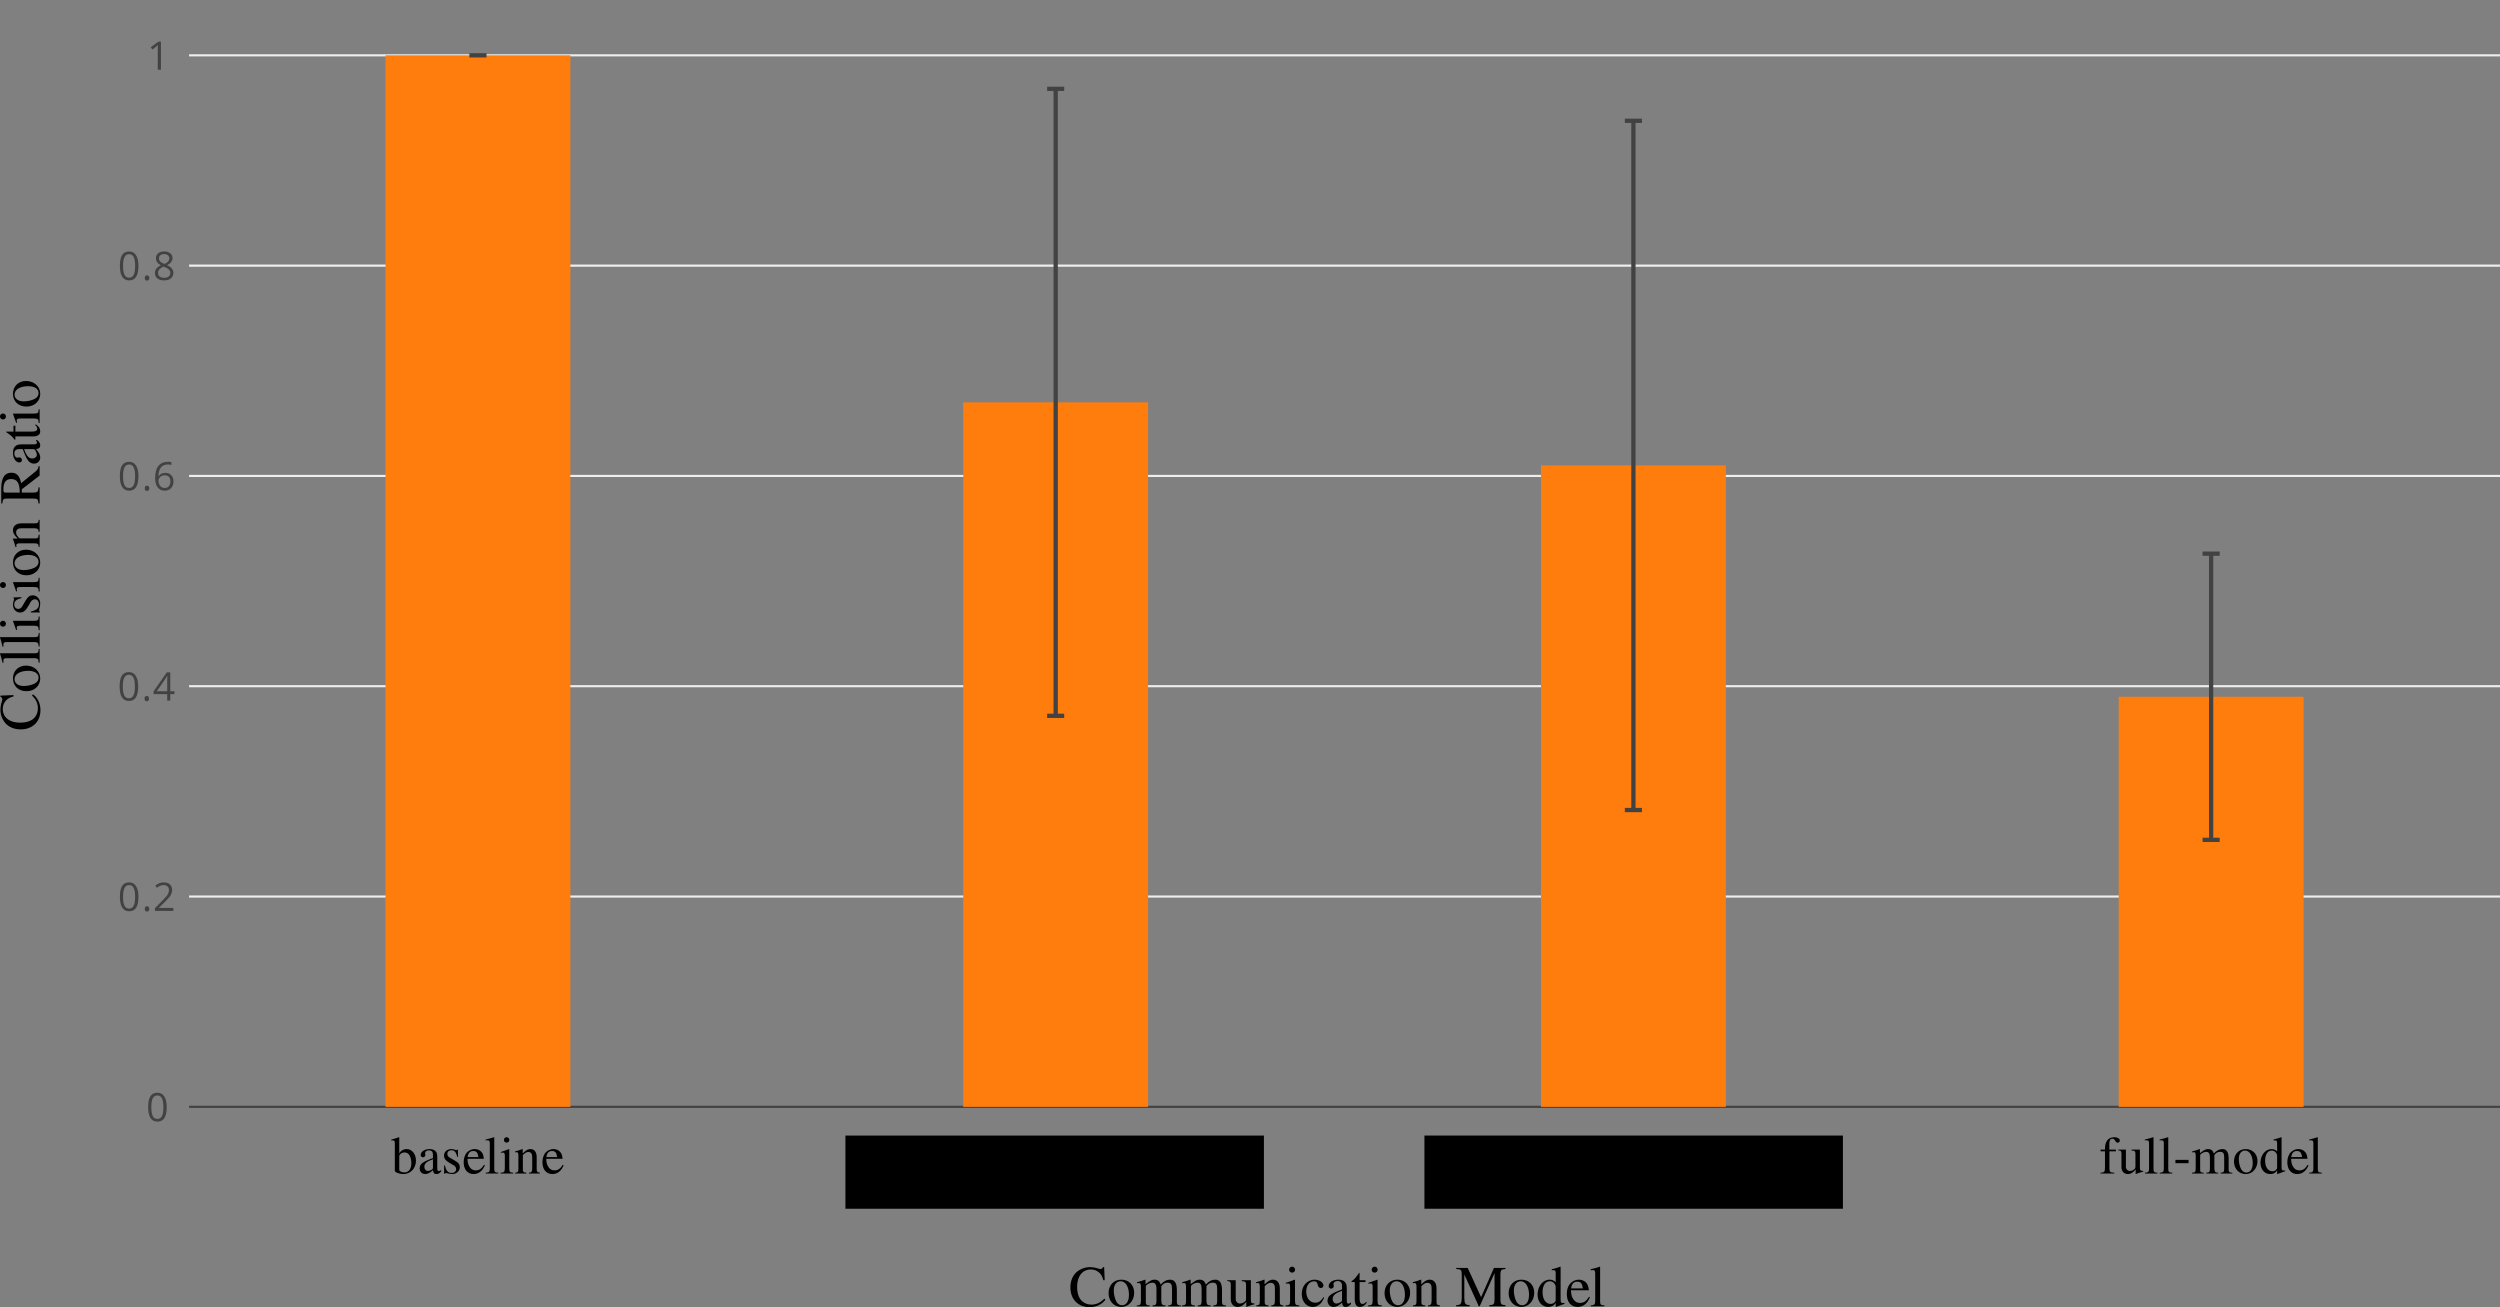 <?xml version="1.0" encoding="UTF-8" standalone="no"?>
<svg
   xmlns:dc="http://purl.org/dc/elements/1.1/"
   xmlns:cc="http://creativecommons.org/ns#"
   xmlns:rdf="http://www.w3.org/1999/02/22-rdf-syntax-ns#"
   xmlns:svg="http://www.w3.org/2000/svg"
   xmlns="http://www.w3.org/2000/svg"
   xmlns:xlink="http://www.w3.org/1999/xlink"
   xmlns:sodipodi="http://sodipodi.sourceforge.net/DTD/sodipodi-0.dtd"
   xmlns:inkscape="http://www.inkscape.org/namespaces/inkscape"
   width="517.106pt"
   height="270.372pt"
   viewBox="0 0 517.106 270.372"
   version="1.2"
   id="svg47334"
   inkscape:version="0.91+devel+osxmenu r12922"
   sodipodi:docname="collision_ratio.svg">
  <rect x="0" y="0" width="517.106" height="270.372" fill="#808080" stroke="none"/>
  <sodipodi:namedview
     pagecolor="#ffffff"
     bordercolor="#666666"
     borderopacity="1"
     objecttolerance="10"
     gridtolerance="10"
     guidetolerance="10"
     inkscape:pageopacity="0"
     inkscape:pageshadow="2"
     inkscape:window-width="1885"
     inkscape:window-height="1058"
     id="namedview47845"
     showgrid="false"
     inkscape:zoom="1.7230497"
     inkscape:cx="343.82868"
     inkscape:cy="-33.376793"
     inkscape:window-x="0"
     inkscape:window-y="23"
     inkscape:window-maximized="0"
     inkscape:current-layer="surface4423148" />
  <defs
     id="defs47336">
    <g
       id="g47338">
      <symbol
         overflow="visible"
         id="glyph0-0">
        <path
           style="stroke:none;"
           d=""
           id="path47341" />
      </symbol>
      <symbol
         overflow="visible"
         id="glyph0-1">
        <path
           style="stroke:none;"
           d="M 1.688 -7.484 L 1.625 -7.516 C 1.172 -7.344 0.875 -7.266 0.359 -7.109 L 0.031 -7.031 L 0.031 -6.859 C 0.094 -6.859 0.141 -6.859 0.219 -6.859 C 0.672 -6.859 0.766 -6.766 0.766 -6.297 L 0.766 -0.594 C 0.766 -0.25 1.688 0.109 2.578 0.109 C 4.031 0.109 5.141 -1.094 5.141 -2.672 C 5.141 -4.031 4.312 -5.062 3.219 -5.062 C 2.547 -5.062 1.906 -4.672 1.688 -4.125 Z M 1.688 -3.547 C 1.688 -3.969 2.203 -4.359 2.766 -4.359 C 3.078 -4.359 3.359 -4.25 3.594 -4.047 C 3.938 -3.703 4.188 -2.953 4.188 -2.172 C 4.188 -0.953 3.656 -0.234 2.75 -0.234 C 2.172 -0.234 1.688 -0.484 1.688 -0.766 Z M 1.688 -3.547 "
           id="path47344" />
      </symbol>
      <symbol
         overflow="visible"
         id="glyph0-2">
        <path
           style="stroke:none;"
           d="M 4.859 -0.719 C 4.672 -0.578 4.547 -0.516 4.375 -0.516 C 4.125 -0.516 4.047 -0.672 4.047 -1.156 L 4.047 -3.297 C 4.047 -3.875 4 -4.188 3.828 -4.453 C 3.594 -4.844 3.109 -5.062 2.469 -5.062 C 1.438 -5.062 0.609 -4.516 0.609 -3.828 C 0.609 -3.578 0.828 -3.359 1.094 -3.359 C 1.359 -3.359 1.578 -3.578 1.578 -3.812 C 1.578 -3.859 1.578 -3.922 1.562 -4 C 1.547 -4.094 1.531 -4.188 1.531 -4.25 C 1.531 -4.547 1.875 -4.797 2.328 -4.797 C 2.859 -4.797 3.156 -4.484 3.156 -3.891 L 3.156 -3.219 C 1.469 -2.531 1.281 -2.438 0.797 -2.031 C 0.562 -1.797 0.406 -1.438 0.406 -1.062 C 0.406 -0.375 0.891 0.109 1.562 0.109 C 2.047 0.109 2.5 -0.125 3.172 -0.688 C 3.219 -0.109 3.422 0.109 3.875 0.109 C 4.25 0.109 4.484 -0.016 4.859 -0.438 Z M 3.156 -1.359 C 3.156 -1.016 3.109 -0.906 2.875 -0.766 C 2.594 -0.609 2.297 -0.531 2.062 -0.531 C 1.688 -0.531 1.375 -0.906 1.375 -1.375 L 1.375 -1.422 C 1.391 -2.078 1.875 -2.5 3.156 -2.953 Z M 3.156 -1.359 "
           id="path47347" />
      </symbol>
      <symbol
         overflow="visible"
         id="glyph0-3">
        <path
           style="stroke:none;"
           d="M 3.469 -3.453 L 3.422 -4.969 L 3.297 -4.969 C 3.234 -4.875 3.172 -4.844 3.125 -4.844 C 3.062 -4.844 2.953 -4.859 2.828 -4.922 C 2.578 -5 2.328 -5.062 2.062 -5.062 C 1.188 -5.062 0.562 -4.484 0.562 -3.703 C 0.562 -3.078 0.906 -2.641 1.844 -2.109 L 2.484 -1.75 C 2.875 -1.531 3.062 -1.266 3.062 -0.922 C 3.062 -0.438 2.703 -0.125 2.141 -0.125 C 1.391 -0.125 1 -0.547 0.75 -1.672 L 0.578 -1.672 L 0.578 0.047 L 0.719 0.047 C 0.797 -0.062 0.844 -0.094 0.969 -0.094 C 1.094 -0.094 1.219 -0.062 1.469 0 C 1.766 0.062 2.062 0.109 2.281 0.109 C 3.141 0.109 3.828 -0.531 3.828 -1.297 C 3.828 -1.844 3.578 -2.219 2.906 -2.609 L 1.719 -3.312 C 1.406 -3.484 1.25 -3.766 1.25 -4.062 C 1.25 -4.516 1.578 -4.812 2.094 -4.812 C 2.719 -4.812 3.047 -4.438 3.297 -3.453 Z M 3.469 -3.453 "
           id="path47350" />
      </symbol>
      <symbol
         overflow="visible"
         id="glyph0-4">
        <path
           style="stroke:none;"
           d="M 4.547 -1.797 C 4.031 -0.969 3.547 -0.656 2.844 -0.656 C 2.219 -0.656 1.75 -0.969 1.438 -1.594 C 1.234 -2.016 1.156 -2.359 1.141 -3.047 L 4.516 -3.047 C 4.438 -3.766 4.328 -4.078 4.047 -4.438 C 3.719 -4.828 3.219 -5.062 2.641 -5.062 C 2.094 -5.062 1.578 -4.859 1.156 -4.484 C 0.641 -4.031 0.344 -3.25 0.344 -2.359 C 0.344 -0.844 1.141 0.109 2.391 0.109 C 3.453 0.109 4.266 -0.531 4.734 -1.734 Z M 1.156 -3.406 C 1.281 -4.266 1.656 -4.656 2.328 -4.656 C 2.984 -4.656 3.25 -4.359 3.406 -3.406 Z M 1.156 -3.406 "
           id="path47353" />
      </symbol>
      <symbol
         overflow="visible"
         id="glyph0-5">
        <path
           style="stroke:none;"
           d="M 0.234 0 L 2.828 0 L 2.828 -0.172 C 2.141 -0.203 2.016 -0.312 2 -0.922 L 2 -7.484 L 1.953 -7.516 C 1.391 -7.328 0.969 -7.219 0.203 -7.031 L 0.203 -6.859 L 0.281 -6.859 C 0.391 -6.859 0.531 -6.875 0.609 -6.875 C 0.969 -6.875 1.078 -6.719 1.078 -6.203 L 1.078 -0.953 C 1.062 -0.359 0.906 -0.203 0.234 -0.172 Z M 0.234 0 "
           id="path47356" />
      </symbol>
      <symbol
         overflow="visible"
         id="glyph0-6">
        <path
           style="stroke:none;"
           d="M 0.25 0 L 2.859 0 L 2.859 -0.172 C 2.141 -0.219 2.062 -0.312 2.047 -1.125 L 2.047 -5.031 L 2 -5.062 L 0.297 -4.453 L 0.297 -4.297 L 0.391 -4.297 C 0.516 -4.328 0.656 -4.328 0.766 -4.328 C 1.016 -4.328 1.125 -4.156 1.125 -3.672 L 1.125 -1.125 C 1.094 -0.312 1 -0.203 0.25 -0.172 Z M 1.484 -7.516 C 1.188 -7.516 0.938 -7.266 0.938 -6.953 C 0.938 -6.641 1.172 -6.391 1.484 -6.391 C 1.812 -6.391 2.062 -6.641 2.062 -6.953 C 2.062 -7.266 1.797 -7.516 1.484 -7.516 Z M 1.484 -7.516 "
           id="path47359" />
      </symbol>
      <symbol
         overflow="visible"
         id="glyph0-7">
        <path
           style="stroke:none;"
           d="M 0.203 0 L 2.531 0 L 2.531 -0.172 C 1.984 -0.203 1.797 -0.344 1.797 -0.734 L 1.797 -3.828 C 2.328 -4.328 2.578 -4.453 2.938 -4.453 C 3.469 -4.453 3.734 -4.109 3.734 -3.391 L 3.734 -1.094 C 3.719 -0.375 3.594 -0.203 3.047 -0.172 L 3.047 0 L 5.328 0 L 5.328 -0.172 C 4.797 -0.219 4.672 -0.359 4.656 -0.891 L 4.656 -3.406 C 4.656 -4.438 4.188 -5.062 3.359 -5.062 C 2.859 -5.062 2.516 -4.875 1.766 -4.172 L 1.766 -5.031 L 1.688 -5.062 C 1.156 -4.859 0.781 -4.734 0.172 -4.562 L 0.172 -4.375 C 0.234 -4.406 0.359 -4.422 0.469 -4.422 C 0.781 -4.422 0.875 -4.25 0.875 -3.719 L 0.875 -0.984 C 0.875 -0.344 0.75 -0.203 0.203 -0.172 Z M 0.203 0 "
           id="path47362" />
      </symbol>
      <symbol
         overflow="visible"
         id="glyph0-8">
        <path
           style="stroke:none;"
           d="M 4.375 -1.719 C 3.844 -0.953 3.453 -0.688 2.828 -0.688 C 1.812 -0.688 1.125 -1.562 1.125 -2.828 C 1.125 -3.969 1.734 -4.734 2.625 -4.734 C 3.016 -4.734 3.156 -4.625 3.266 -4.219 L 3.328 -3.969 C 3.422 -3.656 3.625 -3.469 3.859 -3.469 C 4.141 -3.469 4.375 -3.672 4.375 -3.922 C 4.375 -4.547 3.609 -5.062 2.688 -5.062 C 2.141 -5.062 1.578 -4.844 1.141 -4.438 C 0.578 -3.953 0.281 -3.219 0.281 -2.328 C 0.281 -0.906 1.141 0.109 2.359 0.109 C 2.859 0.109 3.297 -0.062 3.703 -0.406 C 4 -0.656 4.203 -0.969 4.531 -1.609 Z M 4.375 -1.719 "
           id="path47365" />
      </symbol>
      <symbol
         overflow="visible"
         id="glyph0-9">
        <path
           style="stroke:none;"
           d="M 2.75 -5.062 C 1.312 -5.062 0.312 -4 0.312 -2.484 C 0.312 -0.984 1.344 0.109 2.734 0.109 C 4.109 0.109 5.172 -1.047 5.172 -2.578 C 5.172 -4.031 4.156 -5.062 2.75 -5.062 Z M 2.609 -4.75 C 3.531 -4.75 4.188 -3.703 4.188 -2.188 C 4.188 -0.938 3.688 -0.203 2.859 -0.203 C 2.438 -0.203 2.031 -0.469 1.797 -0.906 C 1.484 -1.469 1.312 -2.25 1.312 -3.031 C 1.312 -4.062 1.812 -4.75 2.609 -4.75 Z M 2.609 -4.75 "
           id="path47368" />
      </symbol>
      <symbol
         overflow="visible"
         id="glyph0-10">
        <path
           style="stroke:none;"
           d="M 0.172 0 L 2.625 0 L 2.625 -0.172 C 2.062 -0.172 1.875 -0.297 1.875 -0.734 L 1.875 -3.844 C 1.875 -3.859 1.953 -3.969 2.031 -4.047 C 2.312 -4.297 2.781 -4.484 3.172 -4.484 C 3.656 -4.484 3.891 -4.109 3.891 -3.328 L 3.891 -0.953 C 3.875 -0.312 3.766 -0.203 3.141 -0.172 L 3.141 0 L 5.609 0 L 5.609 -0.172 C 5 -0.172 4.844 -0.344 4.812 -1.047 L 4.812 -3.812 C 5.141 -4.297 5.5 -4.484 6.016 -4.484 C 6.641 -4.484 6.844 -4.188 6.844 -3.281 L 6.844 -0.953 C 6.812 -0.312 6.75 -0.234 6.109 -0.172 L 6.109 0 L 8.531 0 L 8.531 -0.172 L 8.234 -0.188 C 7.891 -0.234 7.766 -0.406 7.766 -0.844 L 7.766 -3.109 C 7.766 -4.406 7.344 -5.062 6.484 -5.062 C 5.844 -5.062 5.297 -4.781 4.703 -4.141 C 4.5 -4.766 4.125 -5.062 3.531 -5.062 C 3.031 -5.062 2.75 -4.922 1.828 -4.219 L 1.828 -5.031 L 1.75 -5.062 C 1.188 -4.844 0.812 -4.734 0.203 -4.562 L 0.203 -4.375 C 0.359 -4.406 0.438 -4.422 0.562 -4.422 C 0.844 -4.422 0.953 -4.25 0.953 -3.719 L 0.953 -0.938 C 0.922 -0.312 0.781 -0.172 0.172 -0.172 Z M 0.172 0 "
           id="path47371" />
      </symbol>
      <symbol
         overflow="visible"
         id="glyph0-11">
        <path
           style="stroke:none;"
           d="M 5.375 -0.547 L 5.312 -0.547 C 4.781 -0.578 4.703 -0.656 4.688 -1.172 L 4.688 -4.953 L 2.953 -4.953 L 2.953 -4.766 C 3.625 -4.734 3.766 -4.625 3.766 -4.062 L 3.766 -1.484 C 3.766 -1.172 3.703 -1.016 3.547 -0.906 C 3.25 -0.656 2.922 -0.531 2.578 -0.531 C 2.156 -0.531 1.797 -0.906 1.797 -1.359 L 1.797 -4.953 L 0.203 -4.953 L 0.203 -4.797 C 0.719 -4.781 0.875 -4.625 0.875 -4.094 L 0.875 -1.312 C 0.875 -0.453 1.406 0.109 2.219 0.109 C 2.625 0.109 3.047 -0.062 3.344 -0.359 L 3.812 -0.844 L 3.812 0.078 L 3.859 0.094 C 4.406 -0.125 4.812 -0.234 5.375 -0.391 Z M 5.375 -0.547 "
           id="path47374" />
      </symbol>
      <symbol
         overflow="visible"
         id="glyph0-12">
        <path
           style="stroke:none;"
           d="M 2.844 -4.953 L 1.734 -4.953 L 1.734 -6.219 C 1.734 -6.344 1.719 -6.375 1.656 -6.375 C 1.016 -5.438 0.688 -5.078 0.375 -4.891 C 0.25 -4.812 0.188 -4.734 0.188 -4.672 C 0.188 -4.641 0.203 -4.625 0.234 -4.594 L 0.812 -4.594 L 0.812 -1.281 C 0.812 -0.359 1.141 0.109 1.797 0.109 C 2.328 0.109 2.75 -0.156 3.109 -0.719 L 2.969 -0.844 C 2.734 -0.562 2.547 -0.469 2.312 -0.469 C 1.906 -0.469 1.734 -0.766 1.734 -1.453 L 1.734 -4.594 L 2.844 -4.594 Z M 2.844 -4.953 "
           id="path47377" />
      </symbol>
      <symbol
         overflow="visible"
         id="glyph0-13">
        <path
           style="stroke:none;"
           d="M 0.422 -2.828 L 0.422 -2.141 L 3.141 -2.141 L 3.141 -2.828 Z M 0.422 -2.828 "
           id="path47380" />
      </symbol>
      <symbol
         overflow="visible"
         id="glyph0-14">
        <path
           style="stroke:none;"
           d="M 5.219 -4.953 L 3.734 -4.953 L 3.734 -4.781 C 4.094 -4.781 4.266 -4.688 4.266 -4.516 C 4.266 -4.469 4.25 -4.406 4.219 -4.328 L 3.156 -1.281 L 1.891 -4.062 C 1.828 -4.219 1.781 -4.375 1.781 -4.484 C 1.781 -4.688 1.953 -4.766 2.422 -4.781 L 2.422 -4.953 L 0.156 -4.953 L 0.156 -4.797 C 0.438 -4.75 0.625 -4.625 0.719 -4.438 L 1.969 -1.734 C 2.094 -1.438 2.109 -1.438 2.172 -1.312 C 2.469 -0.766 2.656 -0.359 2.656 -0.203 C 2.656 -0.016 2.391 0.656 2.219 0.984 C 2.047 1.266 1.812 1.469 1.656 1.469 C 1.594 1.469 1.5 1.453 1.375 1.391 C 1.172 1.312 0.984 1.281 0.797 1.281 C 0.531 1.281 0.328 1.484 0.328 1.766 C 0.328 2.125 0.672 2.391 1.141 2.391 C 1.891 2.391 2.391 1.797 3 0.203 L 4.703 -4.297 C 4.844 -4.641 4.969 -4.75 5.219 -4.781 Z M 5.219 -4.953 "
           id="path47383" />
      </symbol>
      <symbol
         overflow="visible"
         id="glyph0-15">
        <path
           style="stroke:none;"
           d="M 0.062 2.391 L 2.719 2.391 L 2.719 2.188 C 1.891 2.172 1.766 2.062 1.75 1.359 L 1.75 -0.359 C 2.141 0 2.391 0.109 2.859 0.109 C 4.172 0.109 5.172 -1.125 5.172 -2.719 C 5.172 -4.078 4.406 -5.062 3.328 -5.062 C 2.719 -5.062 2.234 -4.797 1.75 -4.188 L 1.75 -5.031 L 1.688 -5.062 C 1.094 -4.828 0.703 -4.688 0.094 -4.5 L 0.094 -4.328 C 0.203 -4.328 0.281 -4.328 0.375 -4.328 C 0.75 -4.328 0.828 -4.219 0.828 -3.703 L 0.828 1.438 C 0.828 2.031 0.703 2.141 0.062 2.203 Z M 1.75 -3.672 C 1.75 -4 2.359 -4.406 2.875 -4.406 C 3.688 -4.406 4.219 -3.562 4.219 -2.281 C 4.219 -1.062 3.688 -0.234 2.891 -0.234 C 2.375 -0.234 1.75 -0.641 1.75 -0.969 Z M 1.75 -3.672 "
           id="path47386" />
      </symbol>
      <symbol
         overflow="visible"
         id="glyph0-16">
        <path
           style="stroke:none;"
           d="M 0.062 0 L 2.688 0 L 2.688 -0.172 C 1.953 -0.188 1.781 -0.344 1.766 -0.984 L 1.766 -3.469 C 1.766 -3.812 2.219 -4.359 2.531 -4.359 C 2.594 -4.359 2.688 -4.312 2.812 -4.203 C 2.984 -4.031 3.109 -3.984 3.25 -3.984 C 3.516 -3.984 3.688 -4.172 3.688 -4.484 C 3.688 -4.844 3.453 -5.062 3.078 -5.062 C 2.625 -5.062 2.297 -4.812 1.766 -4.031 L 1.766 -5.031 L 1.703 -5.062 C 1.125 -4.812 0.719 -4.672 0.078 -4.469 L 0.078 -4.297 C 0.234 -4.328 0.328 -4.328 0.469 -4.328 C 0.734 -4.328 0.844 -4.156 0.844 -3.672 L 0.844 -0.922 C 0.812 -0.359 0.75 -0.281 0.062 -0.172 Z M 0.062 0 "
           id="path47389" />
      </symbol>
      <symbol
         overflow="visible"
         id="glyph0-17">
        <path
           style="stroke:none;"
           d="M 5.172 -4.266 L 5.172 -4.703 L 4.328 -4.703 C 4.094 -4.703 3.938 -4.734 3.719 -4.812 L 3.469 -4.891 C 3.172 -5 2.875 -5.062 2.594 -5.062 C 1.578 -5.062 0.766 -4.281 0.766 -3.266 C 0.766 -2.578 1.047 -2.156 1.781 -1.797 L 1.5 -1.531 C 1.266 -1.312 1.141 -1.188 1.094 -1.141 C 0.875 -0.906 0.797 -0.781 0.797 -0.594 C 0.797 -0.359 0.922 -0.234 1.391 -0.016 C 0.594 0.562 0.312 0.922 0.312 1.328 C 0.312 1.906 1.156 2.391 2.219 2.391 C 3.031 2.391 3.891 2.109 4.469 1.656 C 4.891 1.312 5.078 0.953 5.078 0.531 C 5.078 -0.141 4.547 -0.609 3.734 -0.641 L 2.328 -0.703 C 1.734 -0.719 1.469 -0.828 1.469 -1 C 1.469 -1.219 1.828 -1.609 2.125 -1.688 C 2.516 -1.656 2.734 -1.641 2.75 -1.641 C 3.156 -1.641 3.594 -1.797 3.938 -2.094 C 4.297 -2.406 4.469 -2.797 4.469 -3.344 C 4.469 -3.656 4.406 -3.922 4.25 -4.266 Z M 1.609 0.016 C 1.984 0.094 2.859 0.172 3.406 0.172 C 4.406 0.172 4.766 0.312 4.766 0.703 C 4.766 1.344 3.922 1.766 2.688 1.766 C 1.703 1.766 1.078 1.453 1.078 0.969 C 1.078 0.719 1.172 0.547 1.609 0.016 Z M 1.672 -3.719 C 1.672 -4.359 1.984 -4.75 2.484 -4.75 C 2.828 -4.75 3.109 -4.562 3.281 -4.234 C 3.5 -3.844 3.625 -3.359 3.625 -2.922 C 3.625 -2.297 3.312 -1.906 2.812 -1.906 C 2.125 -1.906 1.672 -2.625 1.672 -3.688 Z M 1.672 -3.719 "
           id="path47392" />
      </symbol>
      <symbol
         overflow="visible"
         id="glyph0-18">
        <path
           style="stroke:none;"
           d="M 3.547 -4.953 L 2.188 -4.953 L 2.188 -6.219 C 2.188 -6.875 2.391 -7.203 2.812 -7.203 C 3.062 -7.203 3.203 -7.094 3.406 -6.781 C 3.578 -6.484 3.703 -6.375 3.891 -6.375 C 4.156 -6.375 4.359 -6.578 4.359 -6.828 C 4.359 -7.234 3.875 -7.516 3.219 -7.516 C 2.516 -7.516 1.953 -7.219 1.656 -6.719 C 1.375 -6.219 1.281 -5.828 1.281 -4.953 L 0.375 -4.953 L 0.375 -4.594 L 1.281 -4.594 L 1.281 -1.141 C 1.25 -0.312 1.141 -0.203 0.359 -0.172 L 0.359 0 L 3.219 0 L 3.219 -0.172 C 2.328 -0.203 2.203 -0.312 2.203 -1.141 L 2.203 -4.594 L 3.547 -4.594 Z M 3.547 -4.953 "
           id="path47395" />
      </symbol>
      <symbol
         overflow="visible"
         id="glyph0-19">
        <path
           style="stroke:none;"
           d="M 5.406 -0.641 C 5.266 -0.625 5.188 -0.625 5.141 -0.625 C 4.75 -0.625 4.656 -0.75 4.656 -1.25 L 4.656 -7.484 L 4.609 -7.516 C 4.078 -7.328 3.703 -7.219 2.984 -7.031 L 2.984 -6.859 C 3.078 -6.859 3.141 -6.859 3.234 -6.859 C 3.641 -6.859 3.734 -6.75 3.734 -6.297 L 3.734 -4.594 C 3.328 -4.938 3.031 -5.062 2.578 -5.062 C 1.312 -5.062 0.297 -3.812 0.297 -2.25 C 0.297 -0.844 1.109 0.109 2.328 0.109 C 2.953 0.109 3.359 -0.109 3.734 -0.625 L 3.734 0.078 L 3.781 0.109 L 5.406 -0.469 Z M 3.734 -1.125 C 3.734 -1.047 3.656 -0.906 3.547 -0.797 C 3.359 -0.578 3.078 -0.469 2.766 -0.469 C 1.844 -0.469 1.25 -1.344 1.25 -2.688 C 1.25 -3.938 1.781 -4.75 2.625 -4.75 C 3.219 -4.75 3.734 -4.234 3.734 -3.656 Z M 3.734 -1.125 "
           id="path47398" />
      </symbol>
      <symbol
         overflow="visible"
         id="glyph1-0">
        <path
           style="stroke:none;"
           d=""
           id="path47401" />
      </symbol>
      <symbol
         overflow="visible"
         id="glyph1-1">
        <path
           style="stroke:none;"
           d="M 7.438 -5.406 L 7.328 -8.109 L 7.078 -8.109 C 7.016 -7.859 6.812 -7.719 6.578 -7.719 C 6.469 -7.719 6.281 -7.75 6.109 -7.812 C 5.516 -8.016 4.922 -8.109 4.359 -8.109 C 3.375 -8.109 2.391 -7.734 1.625 -7.078 C 0.797 -6.344 0.344 -5.234 0.344 -3.906 C 0.344 -1.469 1.938 0.172 4.312 0.172 C 5.672 0.172 6.875 -0.391 7.594 -1.359 L 7.375 -1.578 C 6.484 -0.719 5.703 -0.359 4.703 -0.359 C 3.953 -0.359 3.281 -0.594 2.766 -1.062 C 2.094 -1.641 1.734 -2.719 1.734 -4.062 C 1.734 -6.234 2.844 -7.625 4.578 -7.625 C 5.266 -7.625 5.891 -7.375 6.375 -6.906 C 6.75 -6.531 6.938 -6.188 7.156 -5.406 Z M 7.438 -5.406 "
           id="path47404" />
      </symbol>
      <symbol
         overflow="visible"
         id="glyph1-2">
        <path
           style="stroke:none;"
           d="M 3 -5.516 C 1.422 -5.516 0.344 -4.375 0.344 -2.719 C 0.344 -1.078 1.469 0.125 2.969 0.125 C 4.484 0.125 5.641 -1.141 5.641 -2.812 C 5.641 -4.391 4.531 -5.516 3 -5.516 Z M 2.844 -5.188 C 3.859 -5.188 4.562 -4.031 4.562 -2.391 C 4.562 -1.016 4.016 -0.219 3.125 -0.219 C 2.656 -0.219 2.203 -0.5 1.953 -0.984 C 1.625 -1.609 1.422 -2.453 1.422 -3.297 C 1.422 -4.438 1.984 -5.188 2.844 -5.188 Z M 2.844 -5.188 "
           id="path47407" />
      </symbol>
      <symbol
         overflow="visible"
         id="glyph1-3">
        <path
           style="stroke:none;"
           d="M 0.188 0 L 2.859 0 L 2.859 -0.188 C 2.25 -0.188 2.047 -0.328 2.047 -0.797 L 2.047 -4.188 C 2.047 -4.219 2.141 -4.328 2.219 -4.422 C 2.516 -4.688 3.031 -4.891 3.453 -4.891 C 3.984 -4.891 4.25 -4.469 4.25 -3.641 L 4.25 -1.031 C 4.219 -0.344 4.109 -0.219 3.438 -0.188 L 3.438 0 L 6.125 0 L 6.125 -0.188 C 5.453 -0.188 5.281 -0.375 5.25 -1.141 L 5.25 -4.156 C 5.609 -4.688 6 -4.891 6.562 -4.891 C 7.25 -4.891 7.469 -4.578 7.469 -3.578 L 7.469 -1.047 C 7.438 -0.344 7.375 -0.25 6.672 -0.188 L 6.672 0 L 9.297 0 L 9.297 -0.188 L 8.984 -0.203 C 8.609 -0.266 8.469 -0.438 8.469 -0.906 L 8.469 -3.391 C 8.469 -4.797 8 -5.516 7.078 -5.516 C 6.375 -5.516 5.766 -5.203 5.125 -4.516 C 4.906 -5.203 4.5 -5.516 3.859 -5.516 C 3.312 -5.516 3 -5.359 1.984 -4.594 L 1.984 -5.5 L 1.906 -5.516 C 1.297 -5.297 0.891 -5.156 0.234 -4.984 L 0.234 -4.781 C 0.391 -4.812 0.484 -4.828 0.609 -4.828 C 0.922 -4.828 1.031 -4.625 1.031 -4.062 L 1.031 -1.016 C 1.016 -0.344 0.859 -0.188 0.188 -0.188 Z M 0.188 0 "
           id="path47410" />
      </symbol>
      <symbol
         overflow="visible"
         id="glyph1-4">
        <path
           style="stroke:none;"
           d="M 5.859 -0.594 L 5.797 -0.594 C 5.203 -0.625 5.125 -0.719 5.109 -1.281 L 5.109 -5.406 L 3.219 -5.406 L 3.219 -5.203 C 3.953 -5.156 4.109 -5.047 4.109 -4.438 L 4.109 -1.625 C 4.109 -1.281 4.047 -1.109 3.875 -0.984 C 3.547 -0.719 3.188 -0.578 2.812 -0.578 C 2.359 -0.578 1.969 -0.984 1.969 -1.484 L 1.969 -5.406 L 0.219 -5.406 L 0.219 -5.234 C 0.781 -5.203 0.953 -5.047 0.953 -4.469 L 0.953 -1.438 C 0.953 -0.484 1.531 0.125 2.406 0.125 C 2.859 0.125 3.328 -0.078 3.641 -0.391 L 4.156 -0.906 L 4.156 0.078 L 4.219 0.109 C 4.812 -0.125 5.25 -0.266 5.859 -0.438 Z M 5.859 -0.594 "
           id="path47413" />
      </symbol>
      <symbol
         overflow="visible"
         id="glyph1-5">
        <path
           style="stroke:none;"
           d="M 0.219 0 L 2.766 0 L 2.766 -0.188 C 2.156 -0.219 1.969 -0.375 1.969 -0.797 L 1.969 -4.172 C 2.531 -4.719 2.812 -4.859 3.203 -4.859 C 3.797 -4.859 4.078 -4.484 4.078 -3.703 L 4.078 -1.188 C 4.062 -0.406 3.906 -0.219 3.328 -0.188 L 3.328 0 L 5.812 0 L 5.812 -0.188 C 5.234 -0.234 5.094 -0.391 5.094 -0.969 L 5.094 -3.719 C 5.094 -4.844 4.562 -5.516 3.672 -5.516 C 3.125 -5.516 2.75 -5.312 1.938 -4.547 L 1.938 -5.5 L 1.844 -5.516 C 1.266 -5.297 0.859 -5.172 0.188 -4.984 L 0.188 -4.781 C 0.266 -4.812 0.391 -4.828 0.516 -4.828 C 0.859 -4.828 0.953 -4.641 0.953 -4.062 L 0.953 -1.078 C 0.953 -0.375 0.812 -0.219 0.219 -0.188 Z M 0.219 0 "
           id="path47416" />
      </symbol>
      <symbol
         overflow="visible"
         id="glyph1-6">
        <path
           style="stroke:none;"
           d="M 0.281 0 L 3.125 0 L 3.125 -0.188 C 2.328 -0.234 2.25 -0.344 2.234 -1.219 L 2.234 -5.484 L 2.188 -5.516 L 0.328 -4.859 L 0.328 -4.688 L 0.422 -4.688 C 0.562 -4.719 0.719 -4.734 0.828 -4.734 C 1.109 -4.734 1.219 -4.531 1.219 -4.016 L 1.219 -1.219 C 1.203 -0.344 1.094 -0.219 0.281 -0.188 Z M 1.625 -8.203 C 1.297 -8.203 1.016 -7.922 1.016 -7.578 C 1.016 -7.234 1.281 -6.969 1.625 -6.969 C 1.984 -6.969 2.25 -7.234 2.25 -7.578 C 2.25 -7.938 1.969 -8.203 1.625 -8.203 Z M 1.625 -8.203 "
           id="path47419" />
      </symbol>
      <symbol
         overflow="visible"
         id="glyph1-7">
        <path
           style="stroke:none;"
           d="M 4.781 -1.875 C 4.203 -1.031 3.766 -0.75 3.078 -0.75 C 1.984 -0.75 1.219 -1.703 1.219 -3.078 C 1.219 -4.328 1.891 -5.172 2.859 -5.172 C 3.281 -5.172 3.438 -5.047 3.562 -4.594 L 3.641 -4.328 C 3.734 -3.984 3.953 -3.781 4.219 -3.781 C 4.531 -3.781 4.781 -4.016 4.781 -4.281 C 4.781 -4.953 3.938 -5.516 2.922 -5.516 C 2.344 -5.516 1.734 -5.281 1.234 -4.844 C 0.641 -4.312 0.297 -3.5 0.297 -2.547 C 0.297 -1 1.25 0.125 2.578 0.125 C 3.125 0.125 3.594 -0.078 4.031 -0.438 C 4.359 -0.719 4.578 -1.062 4.938 -1.766 Z M 4.781 -1.875 "
           id="path47422" />
      </symbol>
      <symbol
         overflow="visible"
         id="glyph1-8">
        <path
           style="stroke:none;"
           d="M 5.297 -0.797 C 5.094 -0.625 4.953 -0.562 4.781 -0.562 C 4.5 -0.562 4.422 -0.734 4.422 -1.266 L 4.422 -3.594 C 4.422 -4.219 4.359 -4.578 4.172 -4.859 C 3.906 -5.297 3.391 -5.516 2.688 -5.516 C 1.562 -5.516 0.672 -4.938 0.672 -4.172 C 0.672 -3.906 0.906 -3.656 1.188 -3.656 C 1.469 -3.656 1.734 -3.906 1.734 -4.156 C 1.734 -4.219 1.719 -4.266 1.703 -4.359 C 1.688 -4.469 1.672 -4.562 1.672 -4.641 C 1.672 -4.969 2.047 -5.234 2.531 -5.234 C 3.125 -5.234 3.438 -4.891 3.438 -4.234 L 3.438 -3.5 C 1.594 -2.766 1.391 -2.656 0.875 -2.203 C 0.609 -1.969 0.438 -1.562 0.438 -1.156 C 0.438 -0.406 0.969 0.125 1.703 0.125 C 2.234 0.125 2.719 -0.125 3.453 -0.75 C 3.516 -0.125 3.734 0.125 4.219 0.125 C 4.625 0.125 4.891 -0.031 5.297 -0.484 Z M 3.438 -1.469 C 3.438 -1.109 3.391 -0.984 3.125 -0.844 C 2.828 -0.672 2.516 -0.578 2.25 -0.578 C 1.844 -0.578 1.5 -0.984 1.5 -1.5 L 1.5 -1.547 C 1.516 -2.266 2.047 -2.719 3.438 -3.219 Z M 3.438 -1.469 "
           id="path47425" />
      </symbol>
      <symbol
         overflow="visible"
         id="glyph1-9">
        <path
           style="stroke:none;"
           d="M 3.109 -5.406 L 1.891 -5.406 L 1.891 -6.797 C 1.891 -6.906 1.875 -6.953 1.812 -6.953 C 1.109 -5.938 0.75 -5.531 0.406 -5.328 C 0.281 -5.25 0.203 -5.172 0.203 -5.094 C 0.203 -5.062 0.219 -5.047 0.25 -5.016 L 0.891 -5.016 L 0.891 -1.406 C 0.891 -0.391 1.25 0.125 1.953 0.125 C 2.547 0.125 3 -0.172 3.391 -0.797 L 3.234 -0.922 C 2.969 -0.609 2.781 -0.5 2.516 -0.5 C 2.078 -0.5 1.891 -0.828 1.891 -1.578 L 1.891 -5.016 L 3.109 -5.016 Z M 3.109 -5.406 "
           id="path47428" />
      </symbol>
      <symbol
         overflow="visible"
         id="glyph1-10">
        <path
           style="stroke:none;"
           d=""
           id="path47431" />
      </symbol>
      <symbol
         overflow="visible"
         id="glyph1-11">
        <path
           style="stroke:none;"
           d="M 10.359 -7.938 L 7.969 -7.938 L 5.312 -1.891 L 2.547 -7.938 L 0.172 -7.938 L 0.172 -7.719 C 1.156 -7.672 1.281 -7.531 1.312 -6.641 L 1.312 -1.766 C 1.281 -0.484 1.125 -0.281 0.141 -0.234 L 0.141 0 L 2.969 0 L 2.969 -0.234 C 2.047 -0.281 1.859 -0.531 1.844 -1.766 L 1.844 -6.594 L 4.844 0 L 5.016 0 L 8.094 -6.875 L 8.094 -1.438 C 8.078 -0.422 7.938 -0.281 7 -0.234 L 7 0 L 10.359 0 L 10.359 -0.234 C 9.484 -0.281 9.344 -0.438 9.312 -1.312 L 9.312 -6.641 C 9.344 -7.5 9.484 -7.656 10.359 -7.719 Z M 10.359 -7.938 "
           id="path47434" />
      </symbol>
      <symbol
         overflow="visible"
         id="glyph1-12">
        <path
           style="stroke:none;"
           d="M 5.891 -0.703 C 5.734 -0.688 5.656 -0.688 5.609 -0.688 C 5.188 -0.688 5.094 -0.812 5.094 -1.375 L 5.094 -8.172 L 5.031 -8.203 C 4.453 -7.984 4.031 -7.875 3.266 -7.672 L 3.266 -7.469 C 3.359 -7.484 3.438 -7.484 3.531 -7.484 C 3.969 -7.484 4.078 -7.375 4.078 -6.875 L 4.078 -5 C 3.625 -5.391 3.297 -5.516 2.812 -5.516 C 1.438 -5.516 0.328 -4.156 0.328 -2.453 C 0.328 -0.922 1.219 0.125 2.547 0.125 C 3.219 0.125 3.672 -0.125 4.078 -0.688 L 4.078 0.078 L 4.125 0.125 L 5.891 -0.5 Z M 4.078 -1.219 C 4.078 -1.141 4 -1 3.875 -0.859 C 3.672 -0.625 3.359 -0.5 3.016 -0.5 C 2.016 -0.5 1.359 -1.469 1.359 -2.938 C 1.359 -4.297 1.938 -5.188 2.859 -5.188 C 3.5 -5.188 4.078 -4.625 4.078 -3.984 Z M 4.078 -1.219 "
           id="path47437" />
      </symbol>
      <symbol
         overflow="visible"
         id="glyph1-13">
        <path
           style="stroke:none;"
           d="M 4.969 -1.969 C 4.391 -1.062 3.875 -0.703 3.109 -0.703 C 2.422 -0.703 1.906 -1.062 1.562 -1.734 C 1.344 -2.203 1.266 -2.578 1.234 -3.328 L 4.938 -3.328 C 4.844 -4.109 4.719 -4.453 4.422 -4.844 C 4.062 -5.266 3.5 -5.516 2.875 -5.516 C 2.281 -5.516 1.719 -5.297 1.266 -4.891 C 0.703 -4.406 0.375 -3.547 0.375 -2.562 C 0.375 -0.906 1.234 0.125 2.609 0.125 C 3.766 0.125 4.656 -0.594 5.156 -1.891 Z M 1.266 -3.703 C 1.391 -4.656 1.797 -5.094 2.531 -5.094 C 3.266 -5.094 3.547 -4.75 3.703 -3.703 Z M 1.266 -3.703 "
           id="path47440" />
      </symbol>
      <symbol
         overflow="visible"
         id="glyph1-14">
        <path
           style="stroke:none;"
           d="M 0.25 0 L 3.078 0 L 3.078 -0.188 C 2.328 -0.219 2.203 -0.344 2.188 -1.016 L 2.188 -8.172 L 2.141 -8.203 C 1.516 -7.984 1.062 -7.875 0.234 -7.672 L 0.234 -7.469 L 0.297 -7.469 C 0.438 -7.484 0.578 -7.5 0.672 -7.5 C 1.062 -7.5 1.172 -7.328 1.172 -6.766 L 1.172 -1.047 C 1.156 -0.391 1 -0.234 0.25 -0.188 Z M 0.25 0 "
           id="path47443" />
      </symbol>
      <symbol
         overflow="visible"
         id="glyph2-0">
        <path
           style="stroke:none;"
           d=""
           id="path47446" />
      </symbol>
      <symbol
         overflow="visible"
         id="glyph2-1">
        <path
           style="stroke:none;"
           d="M -5.406 -7.438 L -8.109 -7.328 L -8.109 -7.078 C -7.859 -7.016 -7.719 -6.812 -7.719 -6.578 C -7.719 -6.469 -7.75 -6.281 -7.812 -6.109 C -8.016 -5.516 -8.109 -4.922 -8.109 -4.359 C -8.109 -3.375 -7.734 -2.391 -7.078 -1.625 C -6.344 -0.797 -5.234 -0.344 -3.906 -0.344 C -1.469 -0.344 0.172 -1.938 0.172 -4.312 C 0.172 -5.672 -0.391 -6.875 -1.359 -7.594 L -1.578 -7.375 C -0.719 -6.484 -0.359 -5.703 -0.359 -4.703 C -0.359 -3.953 -0.594 -3.281 -1.062 -2.766 C -1.641 -2.094 -2.719 -1.734 -4.062 -1.734 C -6.234 -1.734 -7.625 -2.844 -7.625 -4.578 C -7.625 -5.266 -7.375 -5.891 -6.906 -6.375 C -6.531 -6.75 -6.188 -6.938 -5.406 -7.156 Z M -5.406 -7.438 "
           id="path47449" />
      </symbol>
      <symbol
         overflow="visible"
         id="glyph2-2">
        <path
           style="stroke:none;"
           d="M -5.516 -3 C -5.516 -1.422 -4.375 -0.344 -2.719 -0.344 C -1.078 -0.344 0.125 -1.469 0.125 -2.969 C 0.125 -4.484 -1.141 -5.641 -2.812 -5.641 C -4.391 -5.641 -5.516 -4.531 -5.516 -3 Z M -5.188 -2.844 C -5.188 -3.859 -4.031 -4.562 -2.391 -4.562 C -1.016 -4.562 -0.219 -4.016 -0.219 -3.125 C -0.219 -2.656 -0.5 -2.203 -0.984 -1.953 C -1.609 -1.625 -2.453 -1.422 -3.297 -1.422 C -4.438 -1.422 -5.188 -1.984 -5.188 -2.844 Z M -5.188 -2.844 "
           id="path47452" />
      </symbol>
      <symbol
         overflow="visible"
         id="glyph2-3">
        <path
           style="stroke:none;"
           d="M 0 -0.25 L 0 -3.078 L -0.188 -3.078 C -0.219 -2.328 -0.344 -2.203 -1.016 -2.188 L -8.172 -2.188 L -8.203 -2.141 C -7.984 -1.516 -7.875 -1.062 -7.672 -0.234 L -7.469 -0.234 L -7.469 -0.297 C -7.484 -0.438 -7.5 -0.578 -7.5 -0.672 C -7.5 -1.062 -7.328 -1.172 -6.766 -1.172 L -1.047 -1.172 C -0.391 -1.156 -0.234 -1 -0.188 -0.25 Z M 0 -0.25 "
           id="path47455" />
      </symbol>
      <symbol
         overflow="visible"
         id="glyph2-4">
        <path
           style="stroke:none;"
           d="M 0 -0.281 L 0 -3.125 L -0.188 -3.125 C -0.234 -2.328 -0.344 -2.25 -1.219 -2.234 L -5.484 -2.234 L -5.516 -2.188 L -4.859 -0.328 L -4.688 -0.328 L -4.688 -0.422 C -4.719 -0.562 -4.734 -0.719 -4.734 -0.828 C -4.734 -1.109 -4.531 -1.219 -4.016 -1.219 L -1.219 -1.219 C -0.344 -1.203 -0.219 -1.094 -0.188 -0.281 Z M -8.203 -1.625 C -8.203 -1.297 -7.922 -1.016 -7.578 -1.016 C -7.234 -1.016 -6.969 -1.281 -6.969 -1.625 C -6.969 -1.984 -7.234 -2.25 -7.578 -2.25 C -7.938 -2.25 -8.203 -1.969 -8.203 -1.625 Z M -8.203 -1.625 "
           id="path47458" />
      </symbol>
      <symbol
         overflow="visible"
         id="glyph2-5">
        <path
           style="stroke:none;"
           d="M -3.766 -3.781 L -5.406 -3.734 L -5.406 -3.594 C -5.312 -3.531 -5.281 -3.469 -5.281 -3.406 C -5.281 -3.344 -5.297 -3.219 -5.359 -3.078 C -5.453 -2.812 -5.516 -2.531 -5.516 -2.25 C -5.516 -1.297 -4.891 -0.609 -4.031 -0.609 C -3.359 -0.609 -2.875 -1 -2.297 -2.016 L -1.906 -2.719 C -1.672 -3.125 -1.375 -3.344 -1.016 -3.344 C -0.484 -3.344 -0.141 -2.953 -0.141 -2.344 C -0.141 -1.516 -0.594 -1.094 -1.828 -0.812 L -1.828 -0.625 L 0.047 -0.625 L 0.047 -0.781 C -0.078 -0.859 -0.094 -0.906 -0.094 -1.062 C -0.094 -1.188 -0.078 -1.328 0 -1.609 C 0.078 -1.938 0.125 -2.25 0.125 -2.484 C 0.125 -3.422 -0.578 -4.172 -1.422 -4.172 C -2.016 -4.172 -2.406 -3.906 -2.844 -3.172 L -3.609 -1.875 C -3.797 -1.531 -4.109 -1.359 -4.422 -1.359 C -4.922 -1.359 -5.25 -1.734 -5.25 -2.281 C -5.25 -2.969 -4.844 -3.328 -3.766 -3.594 Z M -3.766 -3.781 "
           id="path47461" />
      </symbol>
      <symbol
         overflow="visible"
         id="glyph2-6">
        <path
           style="stroke:none;"
           d="M 0 -0.219 L 0 -2.766 L -0.188 -2.766 C -0.219 -2.156 -0.375 -1.969 -0.797 -1.969 L -4.172 -1.969 C -4.719 -2.531 -4.859 -2.812 -4.859 -3.203 C -4.859 -3.797 -4.484 -4.078 -3.703 -4.078 L -1.188 -4.078 C -0.406 -4.062 -0.219 -3.906 -0.188 -3.328 L 0 -3.328 L 0 -5.812 L -0.188 -5.812 C -0.234 -5.234 -0.391 -5.094 -0.969 -5.094 L -3.719 -5.094 C -4.844 -5.094 -5.516 -4.562 -5.516 -3.672 C -5.516 -3.125 -5.312 -2.75 -4.547 -1.938 L -5.5 -1.938 L -5.516 -1.844 C -5.297 -1.266 -5.172 -0.859 -4.984 -0.188 L -4.781 -0.188 C -4.812 -0.266 -4.828 -0.391 -4.828 -0.516 C -4.828 -0.859 -4.641 -0.953 -4.062 -0.953 L -1.078 -0.953 C -0.375 -0.953 -0.219 -0.812 -0.188 -0.219 Z M 0 -0.219 "
           id="path47464" />
      </symbol>
      <symbol
         overflow="visible"
         id="glyph2-7">
        <path
           style="stroke:none;"
           d=""
           id="path47467" />
      </symbol>
      <symbol
         overflow="visible"
         id="glyph2-8">
        <path
           style="stroke:none;"
           d="M -0.234 -7.906 C -0.266 -7.453 -0.391 -7.219 -0.797 -6.859 L -3.828 -4.391 C -4.125 -5.922 -4.734 -6.562 -5.828 -6.562 C -6.344 -6.562 -6.797 -6.406 -7.141 -6.094 C -7.625 -5.641 -7.938 -4.641 -7.938 -3.516 L -7.938 -0.203 L -7.719 -0.203 C -7.625 -1.094 -7.516 -1.219 -6.641 -1.219 L -1.438 -1.219 C -0.422 -1.219 -0.297 -1.109 -0.234 -0.203 L 0 -0.203 L 0 -3.531 L -0.234 -3.531 C -0.281 -2.609 -0.438 -2.453 -1.312 -2.453 L -3.672 -2.453 L -3.703 -3.125 L 0 -5.969 L 0 -7.906 Z M -7.062 -2.453 C -7.406 -2.453 -7.5 -2.578 -7.5 -3.062 C -7.5 -4.562 -6.984 -5.25 -5.859 -5.25 C -5.25 -5.25 -4.75 -5 -4.531 -4.578 C -4.219 -4.016 -4.141 -3.594 -4.109 -2.453 Z M -7.062 -2.453 "
           id="path47470" />
      </symbol>
      <symbol
         overflow="visible"
         id="glyph2-9">
        <path
           style="stroke:none;"
           d="M -0.797 -5.297 C -0.625 -5.094 -0.562 -4.953 -0.562 -4.781 C -0.562 -4.5 -0.734 -4.422 -1.266 -4.422 L -3.594 -4.422 C -4.219 -4.422 -4.578 -4.359 -4.859 -4.172 C -5.297 -3.906 -5.516 -3.391 -5.516 -2.688 C -5.516 -1.562 -4.938 -0.672 -4.172 -0.672 C -3.906 -0.672 -3.656 -0.906 -3.656 -1.188 C -3.656 -1.469 -3.906 -1.734 -4.156 -1.734 C -4.219 -1.734 -4.266 -1.719 -4.359 -1.703 C -4.469 -1.688 -4.562 -1.672 -4.641 -1.672 C -4.969 -1.672 -5.234 -2.047 -5.234 -2.531 C -5.234 -3.125 -4.891 -3.438 -4.234 -3.438 L -3.5 -3.438 C -2.766 -1.594 -2.656 -1.391 -2.203 -0.875 C -1.969 -0.609 -1.562 -0.438 -1.156 -0.438 C -0.406 -0.438 0.125 -0.969 0.125 -1.703 C 0.125 -2.234 -0.125 -2.719 -0.75 -3.453 C -0.125 -3.516 0.125 -3.734 0.125 -4.219 C 0.125 -4.625 -0.031 -4.891 -0.484 -5.297 Z M -1.469 -3.438 C -1.109 -3.438 -0.984 -3.391 -0.844 -3.125 C -0.672 -2.828 -0.578 -2.516 -0.578 -2.25 C -0.578 -1.844 -0.984 -1.5 -1.5 -1.5 L -1.547 -1.5 C -2.266 -1.516 -2.719 -2.047 -3.219 -3.438 Z M -1.469 -3.438 "
           id="path47473" />
      </symbol>
      <symbol
         overflow="visible"
         id="glyph2-10">
        <path
           style="stroke:none;"
           d="M -5.406 -3.109 L -5.406 -1.891 L -6.797 -1.891 C -6.906 -1.891 -6.953 -1.875 -6.953 -1.812 C -5.938 -1.109 -5.531 -0.75 -5.328 -0.406 C -5.25 -0.281 -5.172 -0.203 -5.094 -0.203 C -5.062 -0.203 -5.047 -0.219 -5.016 -0.25 L -5.016 -0.891 L -1.406 -0.891 C -0.391 -0.891 0.125 -1.25 0.125 -1.953 C 0.125 -2.547 -0.172 -3 -0.797 -3.391 L -0.922 -3.234 C -0.609 -2.969 -0.5 -2.781 -0.5 -2.516 C -0.5 -2.078 -0.828 -1.891 -1.578 -1.891 L -5.016 -1.891 L -5.016 -3.109 Z M -5.406 -3.109 "
           id="path47476" />
      </symbol>
    </g>
    <clipPath
       id="clip1">
      <path
         d="M 38 185 L 517.105 185 L 517.105 186 L 38 186 Z M 38 185 "
         id="path47479" />
    </clipPath>
    <clipPath
       id="clip2">
      <path
         d="M 38 141 L 517.105 141 L 517.105 143 L 38 143 Z M 38 141 "
         id="path47482" />
    </clipPath>
    <clipPath
       id="clip3">
      <path
         d="M 38 98 L 517.105 98 L 517.105 99 L 38 99 Z M 38 98 "
         id="path47485" />
    </clipPath>
    <clipPath
       id="clip4">
      <path
         d="M 38 54 L 517.105 54 L 517.105 56 L 38 56 Z M 38 54 "
         id="path47488" />
    </clipPath>
    <clipPath
       id="clip5">
      <path
         d="M 38 11 L 517.105 11 L 517.105 12 L 38 12 Z M 38 11 "
         id="path47491" />
    </clipPath>
    <clipPath
       id="clip6">
      <path
         d="M 38 228 L 517.105 228 L 517.105 230 L 38 230 Z M 38 228 "
         id="path47494" />
    </clipPath>
    <clipPath
       id="clip7">
      <path
         d="M 79 11 L 118 11 L 118 228.941 L 79 228.941 Z M 79 11 "
         id="path47497" />
    </clipPath>
    <clipPath
       id="clip8">
      <path
         d="M 199 83 L 237.914 83 L 237.914 228.941 L 199 228.941 Z M 199 83 "
         id="path47500" />
    </clipPath>
    <clipPath
       id="clip9">
      <path
         d="M 318 96 L 357 96 L 357 228.941 L 318 228.941 Z M 318 96 "
         id="path47503" />
    </clipPath>
    <clipPath
       id="clip10">
      <path
         d="M 438 144 L 476.914 144 L 476.914 228.941 L 438 228.941 Z M 438 144 "
         id="path47506" />
    </clipPath>
    <clipPath
       id="clip11">
      <path
         d="M 221 262 L 229 262 L 229 270.371 L 221 270.371 Z M 221 262 "
         id="path47509" />
    </clipPath>
    <clipPath
       id="clip12">
      <path
         d="M 229 262 L 274 262 L 274 270.371 L 229 270.371 Z M 229 262 "
         id="path47512" />
    </clipPath>
    <clipPath
       id="clip13">
      <path
         d="M 274 264 L 280 264 L 280 270.371 L 274 270.371 Z M 274 264 "
         id="path47515" />
    </clipPath>
    <clipPath
       id="clip14">
      <path
         d="M 279 263 L 283 263 L 283 270.371 L 279 270.371 Z M 279 263 "
         id="path47518" />
    </clipPath>
    <clipPath
       id="clip15">
      <path
         d="M 282 262 L 329 262 L 329 270.371 L 282 270.371 Z M 282 262 "
         id="path47521" />
    </clipPath>
    <clipPath
       id="clip16">
      <path
         d="M 329 262 L 332 262 L 332 270.371 L 329 270.371 Z M 329 262 "
         id="path47524" />
    </clipPath>
  </defs>
  <g
     id="surface4423148">
    <g
       clip-path="url(#clip1)"
       clip-rule="nonzero"
       id="g47527">
      <path
         style="fill:none;stroke-width:0.443;stroke-linecap:butt;stroke-linejoin:miter;stroke:rgb(93.332%,93.332%,93.332%);stroke-opacity:1;stroke-miterlimit:4;"
         d="M 39.109 185.441 L 517.105 185.441 "
         id="path47529" />
    </g>
    <g
       clip-path="url(#clip2)"
       clip-rule="nonzero"
       id="g47531">
      <path
         style="fill:none;stroke-width:0.443;stroke-linecap:butt;stroke-linejoin:miter;stroke:rgb(93.332%,93.332%,93.332%);stroke-opacity:1;stroke-miterlimit:4;"
         d="M 39.109 141.941 L 517.105 141.941 "
         id="path47533" />
    </g>
    <g
       clip-path="url(#clip3)"
       clip-rule="nonzero"
       id="g47535">
      <path
         style="fill:none;stroke-width:0.443;stroke-linecap:butt;stroke-linejoin:miter;stroke:rgb(93.332%,93.332%,93.332%);stroke-opacity:1;stroke-miterlimit:4;"
         d="M 39.109 98.445 L 517.105 98.445 "
         id="path47537" />
    </g>
    <g
       clip-path="url(#clip4)"
       clip-rule="nonzero"
       id="g47539">
      <path
         style="fill:none;stroke-width:0.443;stroke-linecap:butt;stroke-linejoin:miter;stroke:rgb(93.332%,93.332%,93.332%);stroke-opacity:1;stroke-miterlimit:4;"
         d="M 39.109 54.945 L 517.105 54.945 "
         id="path47541" />
    </g>
    <g
       clip-path="url(#clip5)"
       clip-rule="nonzero"
       id="g47543">
      <path
         style="fill:none;stroke-width:0.443;stroke-linecap:butt;stroke-linejoin:miter;stroke:rgb(93.332%,93.332%,93.332%);stroke-opacity:1;stroke-miterlimit:4;"
         d="M 39.109 11.445 L 517.105 11.445 "
         id="path47545" />
    </g>
    <g
       clip-path="url(#clip6)"
       clip-rule="nonzero"
       id="g47547">
      <path
         style="fill:none;stroke-width:0.443;stroke-linecap:butt;stroke-linejoin:miter;stroke:rgb(25.882%,25.882%,25.882%);stroke-opacity:1;stroke-miterlimit:4;"
         d="M 39.109 228.941 L 517.105 228.941 "
         id="path47549" />
    </g>
    <g
       clip-path="url(#clip7)"
       clip-rule="nonzero"
       id="g47551">
      <path
         style=" stroke:none;fill-rule:nonzero;fill:rgb(100%,49.019%,4.706%);fill-opacity:1;"
         d="M 79.738 11.445 L 117.98 11.445 L 117.98 228.941 L 79.738 228.941 Z M 79.738 11.445 "
         id="path47553" />
    </g>
    <g
       clip-path="url(#clip8)"
       clip-rule="nonzero"
       id="g47555">
      <path
         style=" stroke:none;fill-rule:nonzero;fill:rgb(100%,49.019%,4.706%);fill-opacity:1;"
         d="M 199.238 83.219 L 237.477 83.219 L 237.477 228.941 L 199.238 228.941 Z M 199.238 83.219 "
         id="path47557" />
    </g>
    <g
       clip-path="url(#clip9)"
       clip-rule="nonzero"
       id="g47559">
      <path
         style=" stroke:none;fill-rule:nonzero;fill:rgb(100%,49.019%,4.706%);fill-opacity:1;"
         d="M 318.738 96.27 L 356.977 96.27 L 356.977 228.941 L 318.738 228.941 Z M 318.738 96.27 "
         id="path47561" />
    </g>
    <g
       clip-path="url(#clip10)"
       clip-rule="nonzero"
       id="g47563">
      <path
         style=" stroke:none;fill-rule:nonzero;fill:rgb(100%,49.019%,4.706%);fill-opacity:1;"
         d="M 438.238 144.117 L 476.477 144.117 L 476.477 228.941 L 438.238 228.941 Z M 438.238 144.117 "
         id="path47565" />
    </g>
    <path
       style="fill:none;stroke-width:0.885;stroke-linecap:butt;stroke-linejoin:miter;stroke:rgb(25.882%,25.882%,25.882%);stroke-opacity:1;stroke-miterlimit:4;"
       d="M 97.09 11.445 L 100.629 11.445 M 97.09 11.445 L 100.629 11.445 "
       id="path47567" />
    <path
       style="fill-rule:nonzero;fill:rgb(0%,0%,0%);fill-opacity:1;stroke-width:0.885;stroke-linecap:butt;stroke-linejoin:miter;stroke:rgb(25.882%,25.882%,25.882%);stroke-opacity:1;stroke-miterlimit:4;"
       d="M 216.59 18.375 L 220.129 18.375 M 218.359 18.375 L 218.359 148.062 M 216.59 148.062 L 220.129 148.062 "
       id="path47569" />
    <path
       style="fill-rule:nonzero;fill:rgb(0%,0%,0%);fill-opacity:1;stroke-width:0.885;stroke-linecap:butt;stroke-linejoin:miter;stroke:rgb(25.882%,25.882%,25.882%);stroke-opacity:1;stroke-miterlimit:4;"
       d="M 336.086 24.988 L 339.629 24.988 M 337.859 24.988 L 337.859 167.547 M 336.086 167.547 L 339.629 167.547 "
       id="path47571" />
    <path
       style="fill-rule:nonzero;fill:rgb(0%,0%,0%);fill-opacity:1;stroke-width:0.885;stroke-linecap:butt;stroke-linejoin:miter;stroke:rgb(25.882%,25.882%,25.882%);stroke-opacity:1;stroke-miterlimit:4;"
       d="M 455.586 114.52 L 459.125 114.52 M 457.355 114.52 L 457.355 173.715 M 455.586 173.715 L 459.125 173.715 "
       id="path47573" />
    <path
       style=" stroke:none;fill-rule:nonzero;fill:rgb(25.882%,25.882%,25.882%);fill-opacity:1;"
       d="M 34.484 229 C 34.484 230.016 34.316 230.773 34 231.262 C 33.695 231.758 33.211 232 32.547 232 C 31.918 232 31.441 231.746 31.121 231.238 C 30.797 230.73 30.641 229.984 30.641 229 C 30.641 228 30.793 227.254 31.098 226.758 C 31.414 226.27 31.898 226.02 32.547 226.02 C 33.172 226.02 33.648 226.273 33.973 226.785 C 34.312 227.293 34.484 228.031 34.484 229 Z M 31.301 229 C 31.301 229.852 31.402 230.469 31.605 230.855 C 31.809 231.25 32.121 231.441 32.547 231.441 C 32.988 231.441 33.301 231.25 33.488 230.855 C 33.695 230.469 33.797 229.852 33.797 229 C 33.797 228.172 33.695 227.559 33.488 227.164 C 33.301 226.777 32.988 226.582 32.547 226.582 C 32.121 226.582 31.809 226.777 31.605 227.164 C 31.402 227.559 31.301 228.172 31.301 229 Z M 31.301 229 "
       id="path47575" />
    <path
       style=" stroke:none;fill-rule:nonzero;fill:rgb(25.882%,25.882%,25.882%);fill-opacity:1;"
       d="M 28.637 185.488 C 28.637 186.508 28.473 187.266 28.156 187.754 C 27.848 188.25 27.367 188.492 26.703 188.492 C 26.074 188.492 25.598 188.238 25.277 187.73 C 24.953 187.219 24.797 186.477 24.797 185.488 C 24.797 184.492 24.949 183.746 25.254 183.25 C 25.57 182.762 26.055 182.512 26.703 182.512 C 27.328 182.512 27.805 182.766 28.129 183.273 C 28.465 183.785 28.637 184.523 28.637 185.488 Z M 25.457 185.488 C 25.457 186.344 25.559 186.961 25.762 187.348 C 25.965 187.742 26.277 187.934 26.703 187.934 C 27.145 187.934 27.453 187.742 27.645 187.348 C 27.848 186.961 27.949 186.344 27.949 185.488 C 27.949 184.664 27.848 184.051 27.645 183.656 C 27.453 183.27 27.145 183.07 26.703 183.07 C 26.277 183.07 25.965 183.27 25.762 183.656 C 25.559 184.051 25.457 184.664 25.457 185.488 Z M 25.457 185.488 "
       id="path47577" />
    <path
       style=" stroke:none;fill-rule:nonzero;fill:rgb(25.882%,25.882%,25.882%);fill-opacity:1;"
       d="M 29.945 187.984 C 29.945 187.82 29.977 187.691 30.047 187.602 C 30.129 187.5 30.25 187.449 30.402 187.449 C 30.555 187.449 30.672 187.5 30.758 187.602 C 30.844 187.691 30.887 187.82 30.887 187.984 C 30.887 188.176 30.844 188.316 30.758 188.418 C 30.672 188.5 30.555 188.543 30.402 188.543 C 30.262 188.543 30.156 188.5 30.074 188.418 C 29.984 188.332 29.945 188.188 29.945 187.984 Z M 29.945 187.984 "
       id="path47579" />
    <path
       style=" stroke:none;fill-rule:nonzero;fill:rgb(25.882%,25.882%,25.882%);fill-opacity:1;"
       d="M 35.863 188.418 L 32.043 188.418 L 32.043 187.855 L 33.57 186.305 C 34.027 185.832 34.336 185.504 34.488 185.312 C 34.641 185.109 34.746 184.918 34.816 184.727 C 34.902 184.523 34.945 184.312 34.945 184.09 C 34.945 183.785 34.844 183.543 34.641 183.352 C 34.449 183.168 34.195 183.07 33.875 183.07 C 33.621 183.07 33.379 183.117 33.164 183.199 C 32.961 183.289 32.719 183.43 32.449 183.633 L 32.121 183.199 C 32.641 182.742 33.223 182.512 33.852 182.512 C 34.41 182.512 34.844 182.656 35.148 182.945 C 35.453 183.219 35.605 183.594 35.605 184.062 C 35.605 184.441 35.504 184.801 35.301 185.16 C 35.098 185.516 34.703 185.973 34.129 186.531 L 32.859 187.781 L 32.859 187.805 L 35.863 187.805 Z M 35.863 188.418 "
       id="path47581" />
    <path
       style=" stroke:none;fill-rule:nonzero;fill:rgb(25.882%,25.882%,25.882%);fill-opacity:1;"
       d="M 28.586 141.992 C 28.586 143.008 28.418 143.766 28.102 144.258 C 27.797 144.754 27.312 144.992 26.648 144.992 C 26.02 144.992 25.543 144.738 25.223 144.23 C 24.898 143.723 24.742 142.977 24.742 141.992 C 24.742 140.992 24.895 140.246 25.199 139.75 C 25.516 139.262 26 139.012 26.648 139.012 C 27.273 139.012 27.75 139.266 28.074 139.777 C 28.414 140.285 28.586 141.023 28.586 141.992 Z M 25.402 141.992 C 25.402 142.844 25.504 143.461 25.707 143.848 C 25.91 144.242 26.223 144.434 26.648 144.434 C 27.09 144.434 27.402 144.242 27.59 143.848 C 27.797 143.461 27.898 142.844 27.898 141.992 C 27.898 141.164 27.797 140.551 27.59 140.156 C 27.402 139.77 27.09 139.574 26.648 139.574 C 26.223 139.574 25.91 139.77 25.707 140.156 C 25.504 140.551 25.402 141.164 25.402 141.992 Z M 25.402 141.992 "
       id="path47583" />
    <path
       style=" stroke:none;fill-rule:nonzero;fill:rgb(25.882%,25.882%,25.882%);fill-opacity:1;"
       d="M 29.891 144.484 C 29.891 144.32 29.922 144.191 29.992 144.102 C 30.074 144 30.195 143.949 30.348 143.949 C 30.5 143.949 30.617 144 30.707 144.102 C 30.789 144.191 30.832 144.32 30.832 144.484 C 30.832 144.676 30.789 144.816 30.707 144.918 C 30.617 145 30.5 145.043 30.348 145.043 C 30.211 145.043 30.102 145 30.02 144.918 C 29.93 144.836 29.891 144.688 29.891 144.484 Z M 29.891 144.484 "
       id="path47585" />
    <path
       style=" stroke:none;fill-rule:nonzero;fill:rgb(25.882%,25.882%,25.882%);fill-opacity:1;"
       d="M 36.086 143.57 L 35.223 143.57 L 35.223 144.918 L 34.586 144.918 L 34.586 143.57 L 31.762 143.57 L 31.762 143.008 L 34.508 139.062 L 35.223 139.062 L 35.223 142.984 L 36.086 142.984 Z M 34.586 142.984 L 34.586 141.051 C 34.586 140.68 34.594 140.246 34.609 139.75 L 34.586 139.75 C 34.465 140.004 34.344 140.223 34.23 140.387 L 32.422 142.984 Z M 34.586 142.984 "
       id="path47587" />
    <path
       style=" stroke:none;fill-rule:nonzero;fill:rgb(25.882%,25.882%,25.882%);fill-opacity:1;"
       d="M 28.633 98.492 C 28.633 99.512 28.469 100.266 28.148 100.758 C 27.844 101.254 27.359 101.496 26.699 101.496 C 26.07 101.496 25.59 101.242 25.273 100.73 C 24.949 100.223 24.789 99.477 24.789 98.492 C 24.789 97.492 24.941 96.75 25.25 96.254 C 25.566 95.762 26.051 95.516 26.699 95.516 C 27.324 95.516 27.801 95.77 28.125 96.277 C 28.461 96.785 28.633 97.523 28.633 98.492 Z M 25.453 98.492 C 25.453 99.344 25.555 99.961 25.758 100.352 C 25.961 100.746 26.273 100.934 26.699 100.934 C 27.137 100.934 27.449 100.746 27.641 100.352 C 27.844 99.961 27.945 99.344 27.945 98.492 C 27.945 97.664 27.844 97.055 27.641 96.66 C 27.449 96.27 27.137 96.074 26.699 96.074 C 26.273 96.074 25.961 96.27 25.758 96.66 C 25.555 97.055 25.453 97.664 25.453 98.492 Z M 25.453 98.492 "
       id="path47589" />
    <path
       style=" stroke:none;fill-rule:nonzero;fill:rgb(25.882%,25.882%,25.882%);fill-opacity:1;"
       d="M 29.941 100.984 C 29.941 100.82 29.973 100.691 30.043 100.605 C 30.125 100.504 30.246 100.453 30.398 100.453 C 30.551 100.453 30.664 100.504 30.754 100.605 C 30.836 100.691 30.883 100.82 30.883 100.984 C 30.883 101.176 30.836 101.316 30.754 101.418 C 30.664 101.5 30.551 101.547 30.398 101.547 C 30.258 101.547 30.148 101.5 30.066 101.418 C 29.977 101.336 29.941 101.191 29.941 100.984 Z M 29.941 100.984 "
       id="path47591" />
    <path
       style=" stroke:none;fill-rule:nonzero;fill:rgb(25.882%,25.882%,25.882%);fill-opacity:1;"
       d="M 32.09 98.926 C 32.09 97.793 32.305 96.938 32.75 96.379 C 33.211 95.809 33.871 95.516 34.738 95.516 C 35.043 95.516 35.277 95.539 35.449 95.59 L 35.449 96.176 C 35.246 96.113 35.004 96.074 34.738 96.074 C 34.105 96.074 33.629 96.27 33.312 96.66 C 32.988 97.035 32.809 97.645 32.777 98.492 L 32.828 98.492 C 33.113 98.035 33.57 97.805 34.203 97.805 C 34.723 97.805 35.133 97.969 35.422 98.289 C 35.73 98.594 35.883 99.02 35.883 99.562 C 35.883 100.16 35.711 100.629 35.371 100.984 C 35.047 101.328 34.609 101.496 34.051 101.496 C 33.453 101.496 32.98 101.277 32.625 100.832 C 32.27 100.375 32.09 99.738 32.09 98.926 Z M 34.051 100.934 C 34.418 100.934 34.711 100.82 34.914 100.578 C 35.133 100.344 35.246 100.008 35.246 99.562 C 35.246 99.172 35.145 98.867 34.941 98.645 C 34.75 98.43 34.465 98.312 34.074 98.312 C 33.832 98.312 33.617 98.363 33.414 98.465 C 33.223 98.566 33.07 98.707 32.953 98.875 C 32.836 99.047 32.777 99.223 32.777 99.406 C 32.777 99.68 32.828 99.938 32.93 100.172 C 33.031 100.414 33.172 100.598 33.363 100.73 C 33.566 100.871 33.793 100.934 34.051 100.934 Z M 34.051 100.934 "
       id="path47593" />
    <path
       style=" stroke:none;fill-rule:nonzero;fill:rgb(25.882%,25.882%,25.882%);fill-opacity:1;"
       d="M 28.637 54.992 C 28.637 56.012 28.473 56.77 28.156 57.258 C 27.848 57.754 27.367 57.996 26.703 57.996 C 26.074 57.996 25.598 57.742 25.277 57.234 C 24.953 56.723 24.797 55.98 24.797 54.992 C 24.797 53.992 24.949 53.25 25.254 52.754 C 25.57 52.262 26.055 52.016 26.703 52.016 C 27.328 52.016 27.805 52.27 28.129 52.777 C 28.465 53.289 28.637 54.027 28.637 54.992 Z M 25.457 54.992 C 25.457 55.844 25.559 56.461 25.762 56.852 C 25.965 57.246 26.277 57.438 26.703 57.438 C 27.145 57.438 27.453 57.246 27.645 56.852 C 27.848 56.461 27.949 55.844 27.949 54.992 C 27.949 54.164 27.848 53.555 27.645 53.16 C 27.453 52.773 27.145 52.574 26.703 52.574 C 26.277 52.574 25.965 52.773 25.762 53.16 C 25.559 53.555 25.457 54.164 25.457 54.992 Z M 25.457 54.992 "
       id="path47595" />
    <path
       style=" stroke:none;fill-rule:nonzero;fill:rgb(25.882%,25.882%,25.882%);fill-opacity:1;"
       d="M 29.945 57.488 C 29.945 57.32 29.977 57.195 30.047 57.105 C 30.129 57.004 30.25 56.953 30.402 56.953 C 30.555 56.953 30.672 57.004 30.758 57.105 C 30.844 57.195 30.887 57.32 30.887 57.488 C 30.887 57.68 30.844 57.816 30.758 57.918 C 30.672 58.004 30.555 58.047 30.402 58.047 C 30.262 58.047 30.156 58.004 30.074 57.918 C 29.984 57.836 29.945 57.691 29.945 57.488 Z M 29.945 57.488 "
       id="path47597" />
    <path
       style=" stroke:none;fill-rule:nonzero;fill:rgb(25.882%,25.882%,25.882%);fill-opacity:1;"
       d="M 33.953 52.016 C 34.492 52.016 34.918 52.141 35.227 52.398 C 35.531 52.637 35.684 52.977 35.684 53.414 C 35.684 53.707 35.586 53.969 35.402 54.203 C 35.23 54.445 34.953 54.656 34.562 54.84 C 35.035 55.062 35.363 55.297 35.555 55.555 C 35.758 55.809 35.863 56.102 35.863 56.418 C 35.863 56.895 35.691 57.277 35.352 57.562 C 35.027 57.855 34.57 57.996 33.977 57.996 C 33.367 57.996 32.891 57.863 32.551 57.59 C 32.211 57.32 32.043 56.941 32.043 56.445 C 32.043 55.77 32.449 55.246 33.266 54.891 C 32.91 54.676 32.641 54.445 32.477 54.203 C 32.324 53.969 32.246 53.707 32.246 53.414 C 32.246 52.996 32.398 52.652 32.707 52.398 C 33.012 52.141 33.426 52.016 33.953 52.016 Z M 32.707 56.445 C 32.707 56.77 32.812 57.023 33.035 57.207 C 33.254 57.379 33.57 57.461 33.977 57.461 C 34.367 57.461 34.672 57.371 34.895 57.184 C 35.109 56.996 35.227 56.742 35.227 56.418 C 35.227 56.164 35.109 55.934 34.895 55.73 C 34.691 55.527 34.336 55.336 33.824 55.145 C 33.43 55.316 33.145 55.504 32.961 55.707 C 32.789 55.91 32.707 56.156 32.707 56.445 Z M 33.953 52.551 C 33.609 52.551 33.348 52.637 33.164 52.805 C 32.973 52.957 32.883 53.172 32.883 53.441 C 32.883 53.684 32.961 53.891 33.113 54.078 C 33.277 54.25 33.578 54.422 34.004 54.586 C 34.371 54.434 34.641 54.266 34.793 54.078 C 34.945 53.891 35.023 53.684 35.023 53.441 C 35.023 53.172 34.926 52.957 34.742 52.805 C 34.551 52.637 34.289 52.551 33.953 52.551 Z M 33.953 52.551 "
       id="path47599" />
    <path
       style=" stroke:none;fill-rule:nonzero;fill:rgb(25.882%,25.882%,25.882%);fill-opacity:1;"
       d="M 33.289 14.426 L 32.629 14.426 L 32.629 10.277 C 32.629 9.941 32.641 9.617 32.68 9.309 C 32.609 9.359 32.539 9.426 32.477 9.488 C 32.406 9.539 32.094 9.793 31.531 10.25 L 31.176 9.793 L 32.73 8.621 L 33.289 8.621 Z M 33.289 14.426 "
       id="path47601" />
    <g
       style="fill:rgb(0%,0%,0%);fill-opacity:1;"
       id="g47603">
      <use
         xlink:href="#glyph0-1"
         x="80.898"
         y="242.736"
         id="use47605" />
      <use
         xlink:href="#glyph0-2"
         x="86.398"
         y="242.736"
         id="use47607" />
      <use
         xlink:href="#glyph0-3"
         x="91.282"
         y="242.736"
         id="use47609" />
      <use
         xlink:href="#glyph0-4"
         x="95.561"
         y="242.736"
         id="use47611" />
    </g>
    <g
       style="fill:rgb(0%,0%,0%);fill-opacity:1;"
       id="g47613">
      <use
         xlink:href="#glyph0-5"
         x="100.236"
         y="242.736"
         id="use47615" />
      <use
         xlink:href="#glyph0-6"
         x="103.294"
         y="242.736"
         id="use47617" />
      <use
         xlink:href="#glyph0-7"
         x="106.352"
         y="242.736"
         id="use47619" />
      <use
         xlink:href="#glyph0-4"
         x="111.852"
         y="242.736"
         id="use47621" />
    </g>
    <g
       style="fill:rgb(0%,0%,0%);fill-opacity:1;"
       id="g47717">
      <use
         xlink:href="#glyph0-18"
         x="434.116"
         y="242.737"
         id="use47719" />
    </g>
    <g
       style="fill:rgb(0%,0%,0%);fill-opacity:1;"
       id="g47721">
      <use
         xlink:href="#glyph0-11"
         x="437.933"
         y="242.737"
         id="use47723" />
      <use
         xlink:href="#glyph0-5"
         x="443.433"
         y="242.737"
         id="use47725" />
      <use
         xlink:href="#glyph0-5"
         x="446.491"
         y="242.737"
         id="use47727" />
      <use
         xlink:href="#glyph0-13"
         x="449.549"
         y="242.737"
         id="use47729" />
      <use
         xlink:href="#glyph0-10"
         x="453.212"
         y="242.737"
         id="use47731" />
      <use
         xlink:href="#glyph0-9"
         x="461.77"
         y="242.737"
         id="use47733" />
      <use
         xlink:href="#glyph0-19"
         x="467.27"
         y="242.737"
         id="use47735" />
      <use
         xlink:href="#glyph0-4"
         x="472.77"
         y="242.737"
         id="use47737" />
    </g>
    <g
       style="fill:rgb(0%,0%,0%);fill-opacity:1;"
       id="g47739">
      <use
         xlink:href="#glyph0-5"
         x="477.423"
         y="242.737"
         id="use47741" />
    </g>
    <g
       clip-path="url(#clip11)"
       clip-rule="nonzero"
       id="g47743">
      <g
         style="fill:rgb(0%,0%,0%);fill-opacity:1;"
         id="g47745">
        <use
           xlink:href="#glyph1-1"
           x="221.059"
           y="270.204"
           id="use47747" />
      </g>
    </g>
    <g
       clip-path="url(#clip12)"
       clip-rule="nonzero"
       id="g47749">
      <g
         style="fill:rgb(0%,0%,0%);fill-opacity:1;"
         id="g47751">
        <use
           xlink:href="#glyph1-2"
           x="228.955"
           y="270.204"
           id="use47753" />
        <use
           xlink:href="#glyph1-3"
           x="234.955"
           y="270.204"
           id="use47755" />
        <use
           xlink:href="#glyph1-3"
           x="244.291"
           y="270.204"
           id="use47757" />
        <use
           xlink:href="#glyph1-4"
           x="253.627"
           y="270.204"
           id="use47759" />
        <use
           xlink:href="#glyph1-5"
           x="259.627"
           y="270.204"
           id="use47761" />
        <use
           xlink:href="#glyph1-6"
           x="265.627"
           y="270.204"
           id="use47763" />
        <use
           xlink:href="#glyph1-7"
           x="268.963"
           y="270.204"
           id="use47765" />
      </g>
    </g>
    <g
       clip-path="url(#clip13)"
       clip-rule="nonzero"
       id="g47767">
      <g
         style="fill:rgb(0%,0%,0%);fill-opacity:1;"
         id="g47769">
        <use
           xlink:href="#glyph1-8"
           x="274.147"
           y="270.204"
           id="use47771" />
      </g>
    </g>
    <g
       clip-path="url(#clip14)"
       clip-rule="nonzero"
       id="g47773">
      <g
         style="fill:rgb(0%,0%,0%);fill-opacity:1;"
         id="g47775">
        <use
           xlink:href="#glyph1-9"
           x="279.331"
           y="270.204"
           id="use47777" />
      </g>
    </g>
    <g
       clip-path="url(#clip15)"
       clip-rule="nonzero"
       id="g47779">
      <g
         style="fill:rgb(0%,0%,0%);fill-opacity:1;"
         id="g47781">
        <use
           xlink:href="#glyph1-6"
           x="282.703"
           y="270.204"
           id="use47783" />
        <use
           xlink:href="#glyph1-2"
           x="286.039"
           y="270.204"
           id="use47785" />
        <use
           xlink:href="#glyph1-5"
           x="292.039"
           y="270.204"
           id="use47787" />
        <use
           xlink:href="#glyph1-10"
           x="298.039"
           y="270.204"
           id="use47789" />
        <use
           xlink:href="#glyph1-11"
           x="301.039"
           y="270.204"
           id="use47791" />
        <use
           xlink:href="#glyph1-2"
           x="311.707"
           y="270.204"
           id="use47793" />
        <use
           xlink:href="#glyph1-12"
           x="317.707"
           y="270.204"
           id="use47795" />
        <use
           xlink:href="#glyph1-13"
           x="323.707"
           y="270.204"
           id="use47797" />
      </g>
    </g>
    <g
       clip-path="url(#clip16)"
       clip-rule="nonzero"
       id="g47799">
      <g
         style="fill:rgb(0%,0%,0%);fill-opacity:1;"
         id="g47801">
        <use
           xlink:href="#glyph1-14"
           x="328.783"
           y="270.204"
           id="use47803" />
      </g>
    </g>
    <g
       style="fill:rgb(0%,0%,0%);fill-opacity:1;"
       id="g47805">
      <use
         xlink:href="#glyph2-1"
         x="8.196"
         y="151.211"
         id="use47807" />
    </g>
    <g
       style="fill:rgb(0%,0%,0%);fill-opacity:1;"
       id="g47809">
      <use
         xlink:href="#glyph2-2"
         x="8.196"
         y="143.315"
         id="use47811" />
      <use
         xlink:href="#glyph2-3"
         x="8.196"
         y="137.315"
         id="use47813" />
      <use
         xlink:href="#glyph2-3"
         x="8.196"
         y="133.979"
         id="use47815" />
      <use
         xlink:href="#glyph2-4"
         x="8.196"
         y="130.643"
         id="use47817" />
      <use
         xlink:href="#glyph2-5"
         x="8.196"
         y="127.307"
         id="use47819" />
      <use
         xlink:href="#glyph2-4"
         x="8.196"
         y="122.639"
         id="use47821" />
    </g>
    <g
       style="fill:rgb(0%,0%,0%);fill-opacity:1;"
       id="g47823">
      <use
         xlink:href="#glyph2-2"
         x="8.196"
         y="119.339"
         id="use47825" />
      <use
         xlink:href="#glyph2-6"
         x="8.196"
         y="113.339"
         id="use47827" />
      <use
         xlink:href="#glyph2-7"
         x="8.196"
         y="107.339"
         id="use47829" />
      <use
         xlink:href="#glyph2-8"
         x="8.196"
         y="104.339"
         id="use47831" />
      <use
         xlink:href="#glyph2-9"
         x="8.196"
         y="96.335"
         id="use47833" />
    </g>
    <g
       style="fill:rgb(0%,0%,0%);fill-opacity:1;"
       id="g47835">
      <use
         xlink:href="#glyph2-10"
         x="8.196"
         y="91.163"
         id="use47837" />
    </g>
    <g
       style="fill:rgb(0%,0%,0%);fill-opacity:1;"
       id="g47839">
      <use
         xlink:href="#glyph2-4"
         x="8.196"
         y="87.779"
         id="use47841" />
      <use
         xlink:href="#glyph2-2"
         x="8.196"
         y="84.443"
         id="use47843" />
    </g>
    <flowRoot
       xml:space="preserve"
       id="flowRoot48392"
       style="font-style:normal;font-weight:normal;font-size:14.667px;line-height:125%;font-family:sans-serif;text-align:center;letter-spacing:-1.95px;word-spacing:0px;text-anchor:middle;fill:#000000;fill-opacity:1;stroke:none;stroke-width:1px;stroke-linecap:butt;stroke-linejoin:miter;stroke-opacity:1"
       transform="matrix(0.75,0,0,0.75,15.746,60.847)"><flowRegion
         id="flowRegion48394"
         style="font-size:14.667px;text-align:center;text-anchor:middle"><rect
           id="rect48396"
           width="115.413"
           height="20.181"
           x="212.167"
           y="232.047"
           style="font-size:14.667px;text-align:center;text-anchor:middle" /></flowRegion><flowPara
         id="flowPara48398"
         style="font-style:normal;font-variant:normal;font-weight:normal;font-stretch:normal;font-size:14.667px;font-family:'Nimbus Roman No9 L';-inkscape-font-specification:'Nimbus Roman No9 L';text-align:center;letter-spacing:0px;text-anchor:middle">simple</flowPara></flowRoot>    <flowRoot
       style="font-style:normal;font-weight:normal;font-size:11px;line-height:125%;font-family:sans-serif;text-align:center;letter-spacing:-1.462px;word-spacing:0px;text-anchor:middle;fill:#000000;fill-opacity:1;stroke:none;stroke-width:0.75px;stroke-linecap:butt;stroke-linejoin:miter;stroke-opacity:1"
       id="flowRoot48400"
       xml:space="preserve"
       transform="translate(108.916,-15)"><flowRegion
         style="font-size:11px;text-align:center;text-anchor:middle;stroke-width:0.75px"
         id="flowRegion48402"><rect
           style="font-size:11px;text-align:center;text-anchor:middle;stroke-width:0.75px"
           y="249.882"
           x="185.716"
           height="15.136"
           width="86.56"
           id="rect48404" /></flowRegion><flowPara
         style="font-style:normal;font-variant:normal;font-weight:normal;font-stretch:normal;font-size:11px;font-family:'Nimbus Roman No9 L';-inkscape-font-specification:'Nimbus Roman No9 L';text-align:center;letter-spacing:0px;text-anchor:middle;stroke-width:0.75px"
         id="flowPara48406">propagation</flowPara></flowRoot>  </g>
</svg>
